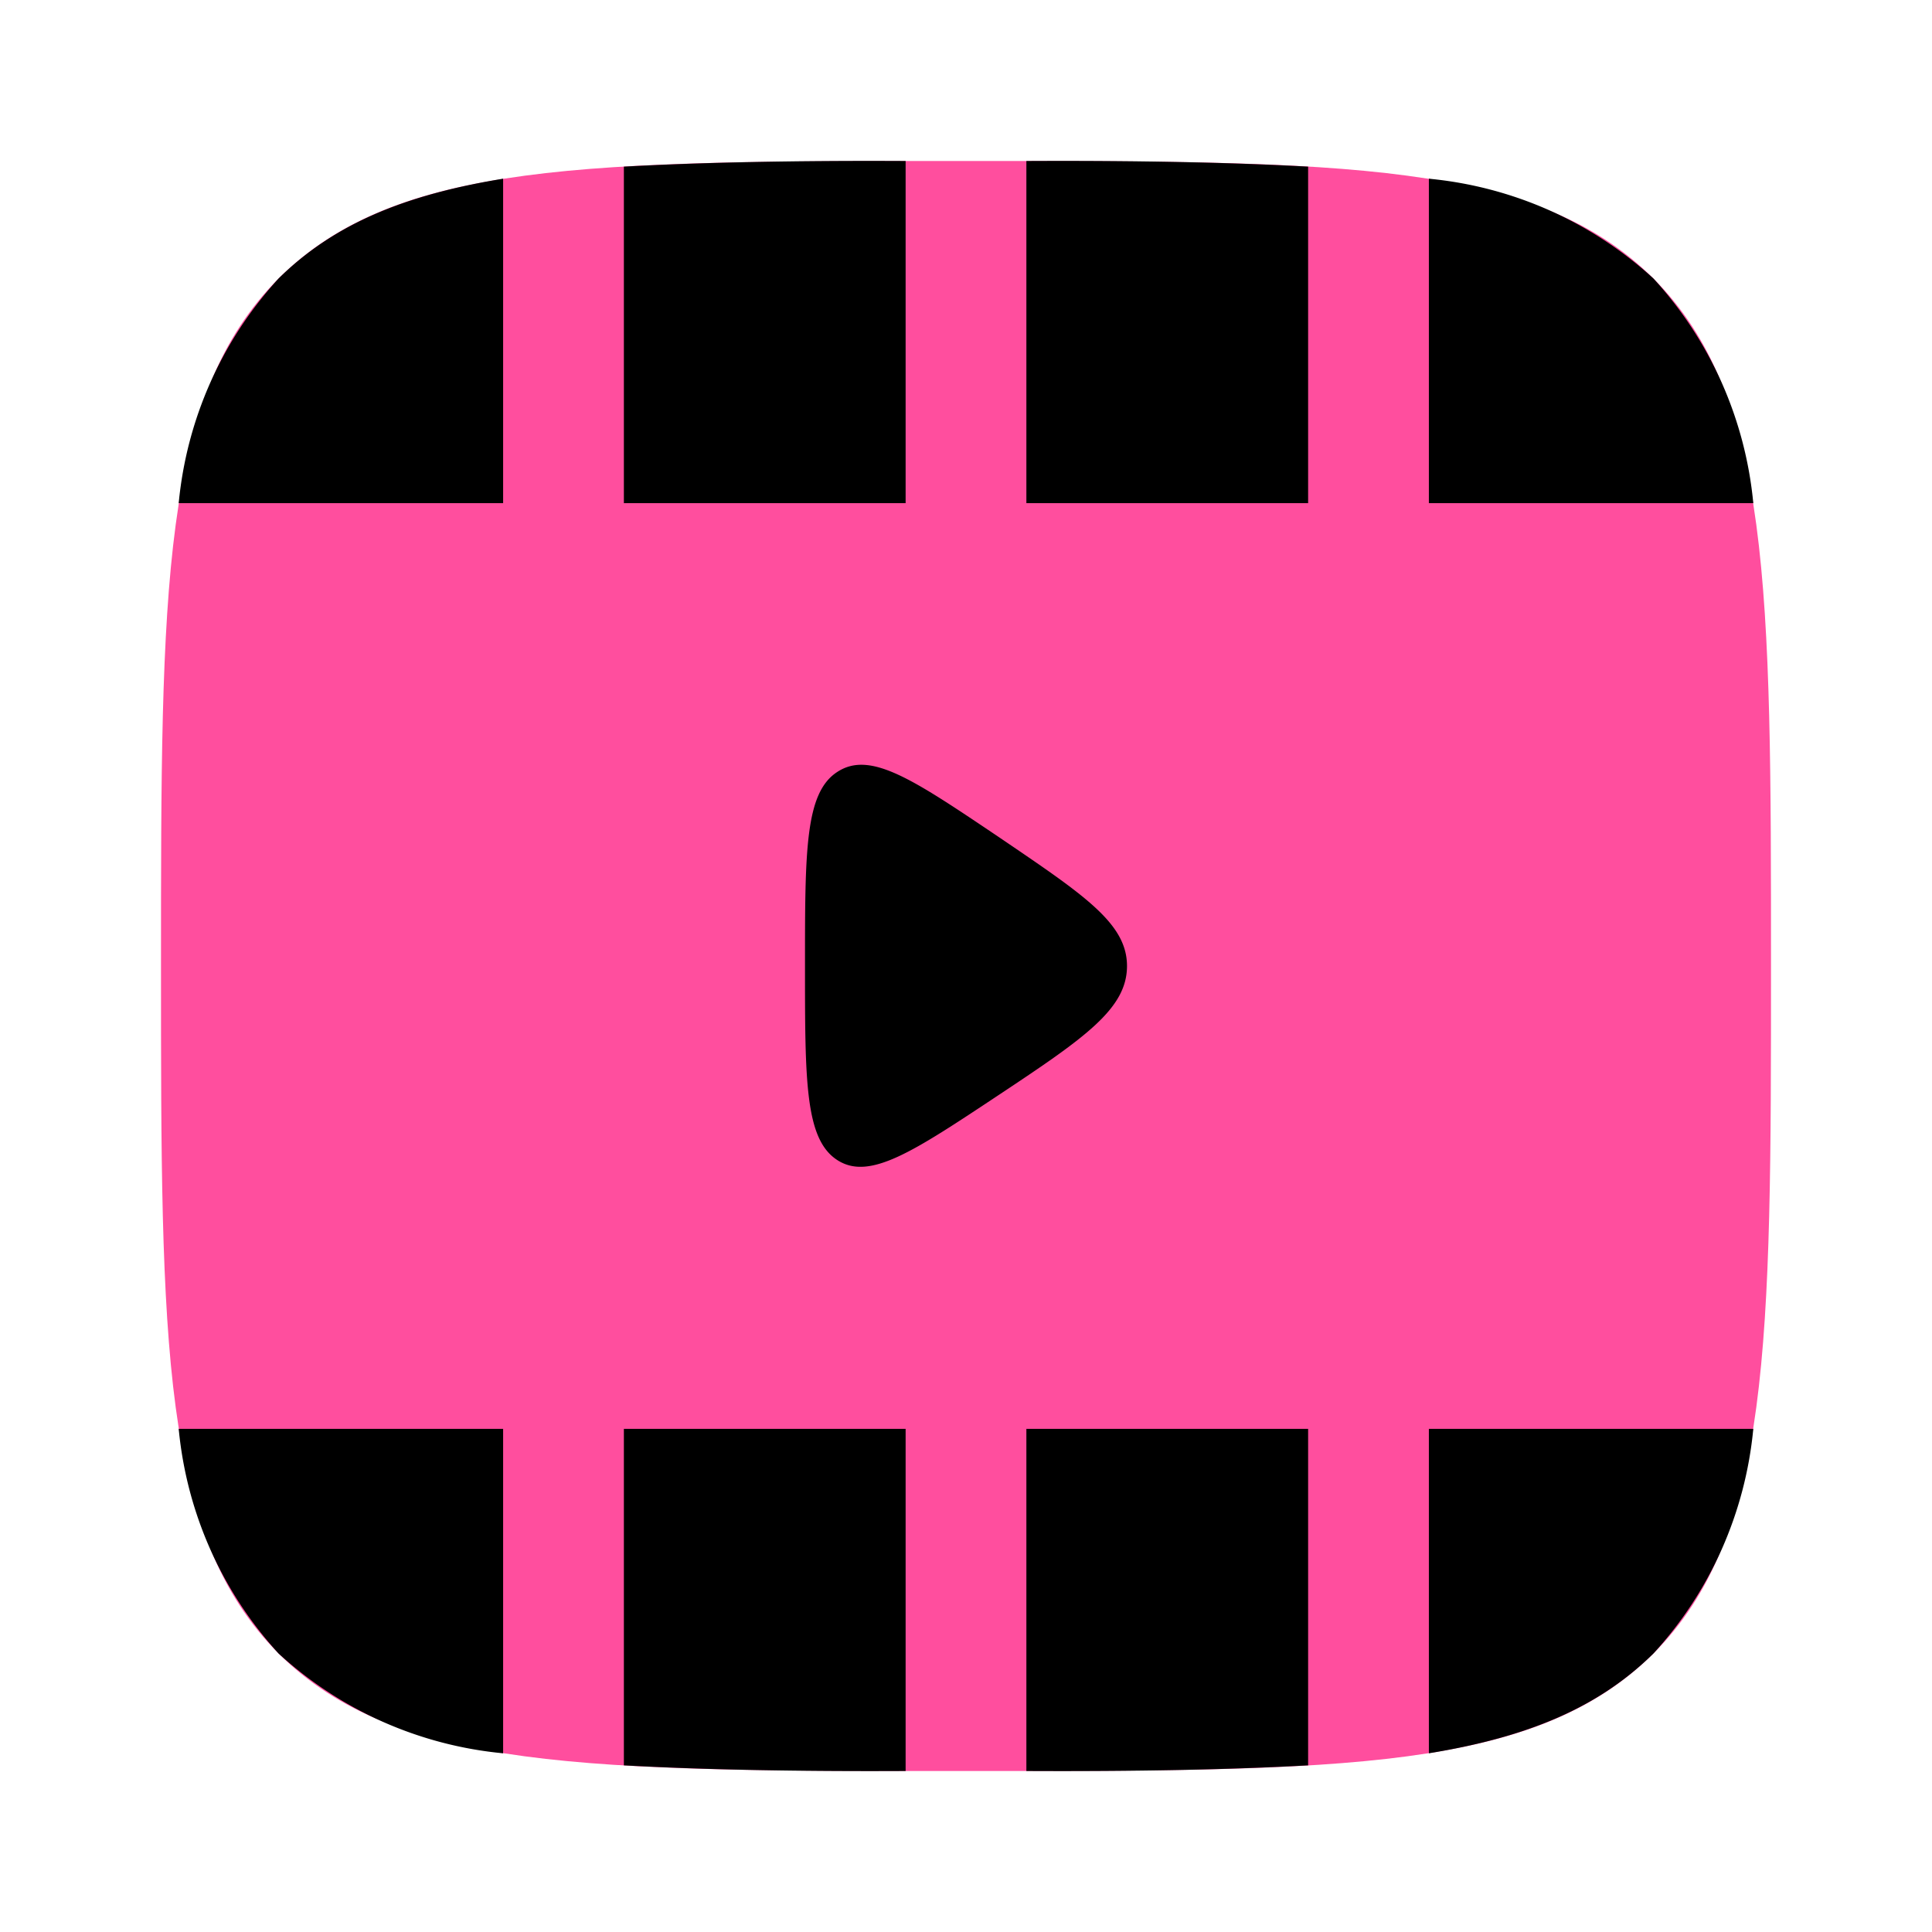 <svg viewBox="0 0 24 24" fill="none" >
    <path 
        fill-rule="evenodd" 
        clip-rule="evenodd" 
        d="M3.46 3.46C2 4.93 2 7.3 2 12s0 7.07 1.46 8.54C4.93 22 7.3 22 12 22s7.07 0 8.54-1.46C22 19.07 22 16.7 22 12s0-7.07-1.46-8.54C19.07 2 16.7 2 12 2S4.93 2 3.46 3.46" 
        fill="#FF4E9E"
    />
    <path 
        d="M14 12c0-.53-.53-.88-1.59-1.6-1.07-.72-1.6-1.08-2.01-.81-.4.26-.4.98-.4 2.41s0 2.15.4 2.41.94-.1 2.01-.81S14 12.53 14 12M11.25 2q-2.04-.01-3.5.07v4.18h3.5zm-5 .22c-1.22.2-2.1.56-2.79 1.24a4.8 4.8 0 0 0-1.24 2.79h4.03zm15.53 4.03a4.8 4.8 0 0 0-1.24-2.79 4.8 4.8 0 0 0-2.79-1.24v4.03zM12.75 2q2.04-.01 3.5.07v4.18h-3.5zm9.03 15.75h-4.03v4.03c1.22-.2 2.1-.56 2.79-1.24a4.8 4.8 0 0 0 1.24-2.79m-5.53 0v4.18q-1.46.08-3.5.07v-4.25zm-5 4.25v-4.25h-3.5v4.18q1.46.08 3.5.07m-5-4.25v4.03a4.8 4.8 0 0 1-2.79-1.24 4.8 4.8 0 0 1-1.24-2.79z" 
        fill="currentColor"
    />
</svg>

